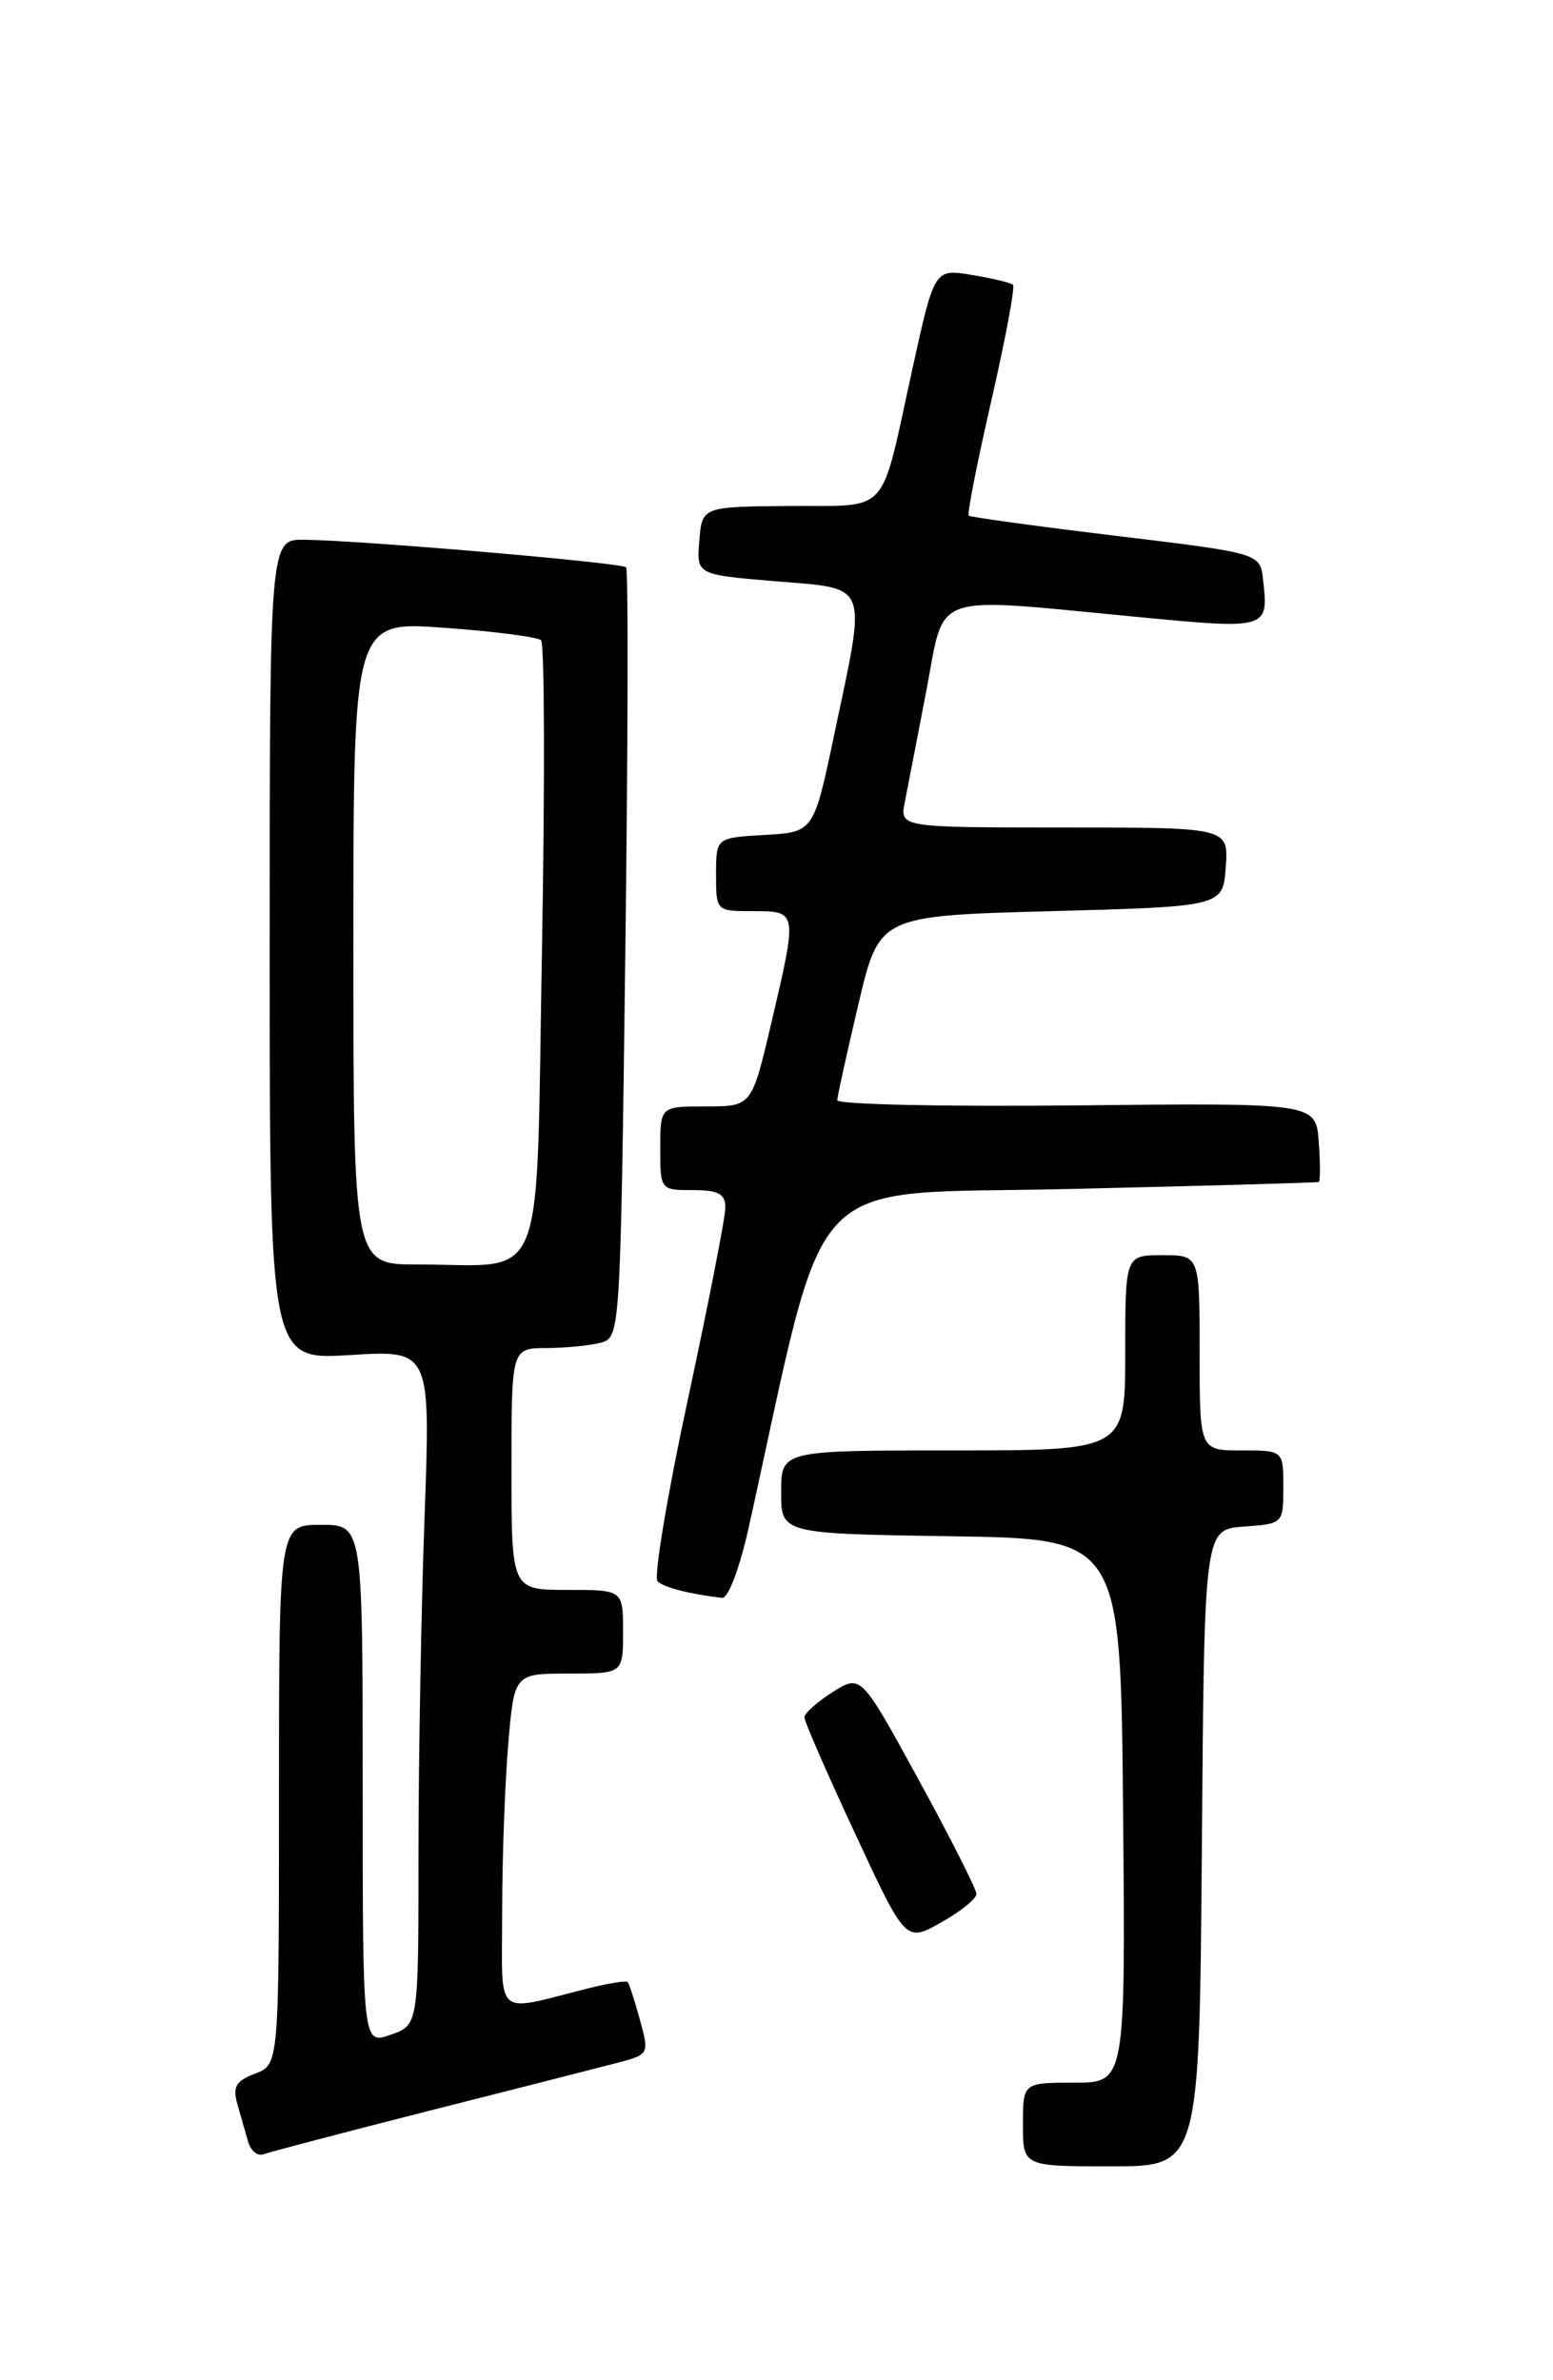 <?xml version="1.0" encoding="UTF-8" standalone="no"?>
<!DOCTYPE svg PUBLIC "-//W3C//DTD SVG 1.1//EN" "http://www.w3.org/Graphics/SVG/1.1/DTD/svg11.dtd" >
<svg xmlns="http://www.w3.org/2000/svg" xmlns:xlink="http://www.w3.org/1999/xlink" version="1.1" viewBox="0 0 167 256">
 <g >
 <path fill="currentColor"
d=" M 129.24 198.75 C 129.50 164.50 129.50 164.50 133.75 164.19 C 137.98 163.89 138.00 163.87 138.00 159.94 C 138.00 156.00 138.00 156.00 133.50 156.00 C 129.00 156.00 129.00 156.00 129.00 145.50 C 129.00 135.00 129.00 135.00 125.00 135.00 C 121.00 135.00 121.00 135.00 121.00 145.50 C 121.00 156.00 121.00 156.00 102.50 156.00 C 84.00 156.00 84.00 156.00 84.00 160.48 C 84.00 164.95 84.00 164.95 102.25 165.23 C 120.50 165.50 120.50 165.50 120.77 194.75 C 121.03 224.00 121.03 224.00 115.52 224.00 C 110.00 224.00 110.00 224.00 110.00 228.50 C 110.00 233.00 110.00 233.00 119.49 233.00 C 128.97 233.00 128.97 233.00 129.24 198.75 Z  M 46.00 227.06 C 55.08 224.76 64.15 222.45 66.17 221.92 C 69.83 220.97 69.83 220.97 68.81 217.23 C 68.25 215.18 67.66 213.36 67.50 213.18 C 67.33 213.01 65.47 213.30 63.35 213.83 C 52.98 216.43 54.00 217.33 54.00 205.67 C 54.00 199.97 54.29 191.86 54.65 187.65 C 55.29 180.00 55.29 180.00 61.15 180.00 C 67.00 180.00 67.00 180.00 67.00 175.50 C 67.00 171.00 67.00 171.00 61.00 171.00 C 55.00 171.00 55.00 171.00 55.00 158.00 C 55.00 145.00 55.00 145.00 58.75 144.99 C 60.81 144.98 63.45 144.72 64.61 144.41 C 66.69 143.85 66.72 143.47 67.24 102.67 C 67.53 80.03 67.57 61.29 67.33 61.02 C 66.86 60.52 39.21 58.15 32.75 58.05 C 29.00 58.00 29.00 58.00 29.00 102.14 C 29.00 146.28 29.00 146.28 37.65 145.74 C 46.31 145.20 46.31 145.20 45.65 163.26 C 45.29 173.19 45.00 189.53 45.00 199.56 C 45.00 217.80 45.00 217.80 42.00 218.85 C 39.00 219.90 39.00 219.90 39.00 191.95 C 39.00 164.00 39.00 164.00 34.50 164.00 C 30.00 164.00 30.00 164.00 30.00 193.02 C 30.00 222.05 30.00 222.05 27.43 223.03 C 25.38 223.80 25.00 224.46 25.51 226.25 C 25.87 227.49 26.39 229.32 26.67 230.32 C 26.95 231.32 27.70 231.94 28.34 231.70 C 28.98 231.46 36.92 229.37 46.00 227.06 Z  M 105.00 203.71 C 105.00 203.20 102.21 197.68 98.79 191.43 C 92.58 180.07 92.58 180.07 89.54 181.99 C 87.87 183.05 86.50 184.27 86.50 184.71 C 86.50 185.14 88.95 190.77 91.95 197.20 C 97.39 208.91 97.39 208.91 101.20 206.77 C 103.29 205.59 105.00 204.22 105.00 203.71 Z  M 80.52 164.25 C 89.21 125.00 85.82 128.57 115.05 127.88 C 129.60 127.54 141.64 127.20 141.81 127.13 C 141.98 127.06 141.98 125.11 141.81 122.81 C 141.50 118.62 141.50 118.62 115.75 118.89 C 101.59 119.04 90.02 118.79 90.03 118.33 C 90.05 117.87 91.08 113.22 92.31 108.00 C 94.55 98.50 94.55 98.50 113.02 98.00 C 131.50 97.50 131.50 97.50 131.81 93.25 C 132.11 89.00 132.11 89.00 114.43 89.00 C 96.75 89.00 96.75 89.00 97.30 86.25 C 97.60 84.74 98.64 79.34 99.62 74.25 C 101.67 63.52 99.72 64.20 122.36 66.36 C 136.36 67.70 136.44 67.68 135.82 62.34 C 135.50 59.50 135.50 59.50 120.00 57.63 C 111.47 56.60 104.35 55.62 104.17 55.46 C 103.98 55.30 105.08 49.74 106.60 43.10 C 108.12 36.46 109.17 30.85 108.93 30.63 C 108.69 30.41 106.70 29.93 104.49 29.57 C 100.48 28.91 100.48 28.91 98.11 39.70 C 94.58 55.75 95.85 54.33 84.91 54.42 C 75.50 54.50 75.50 54.50 75.20 58.16 C 74.89 61.81 74.89 61.81 83.45 62.52 C 93.56 63.37 93.21 62.43 89.71 79.00 C 87.50 89.50 87.50 89.50 82.25 89.80 C 77.00 90.10 77.00 90.10 77.00 94.05 C 77.00 97.99 77.01 98.00 81.00 98.00 C 85.78 98.00 85.77 97.96 82.92 110.13 C 80.83 119.00 80.83 119.00 75.92 119.00 C 71.00 119.00 71.00 119.00 71.00 123.50 C 71.00 127.98 71.02 128.00 74.50 128.00 C 77.27 128.00 78.00 128.40 78.00 129.89 C 78.00 130.93 76.18 140.23 73.96 150.55 C 71.74 160.88 70.28 169.66 70.71 170.08 C 71.41 170.74 74.16 171.45 77.65 171.86 C 78.30 171.94 79.54 168.66 80.52 164.25 Z  M 38.00 101.41 C 38.00 66.81 38.00 66.81 47.75 67.52 C 53.11 67.90 57.81 68.51 58.18 68.86 C 58.56 69.21 58.60 84.20 58.28 102.16 C 57.61 139.41 58.96 136.00 44.88 136.00 C 38.00 136.00 38.00 136.00 38.00 101.41 Z "/>
</g>
</svg>